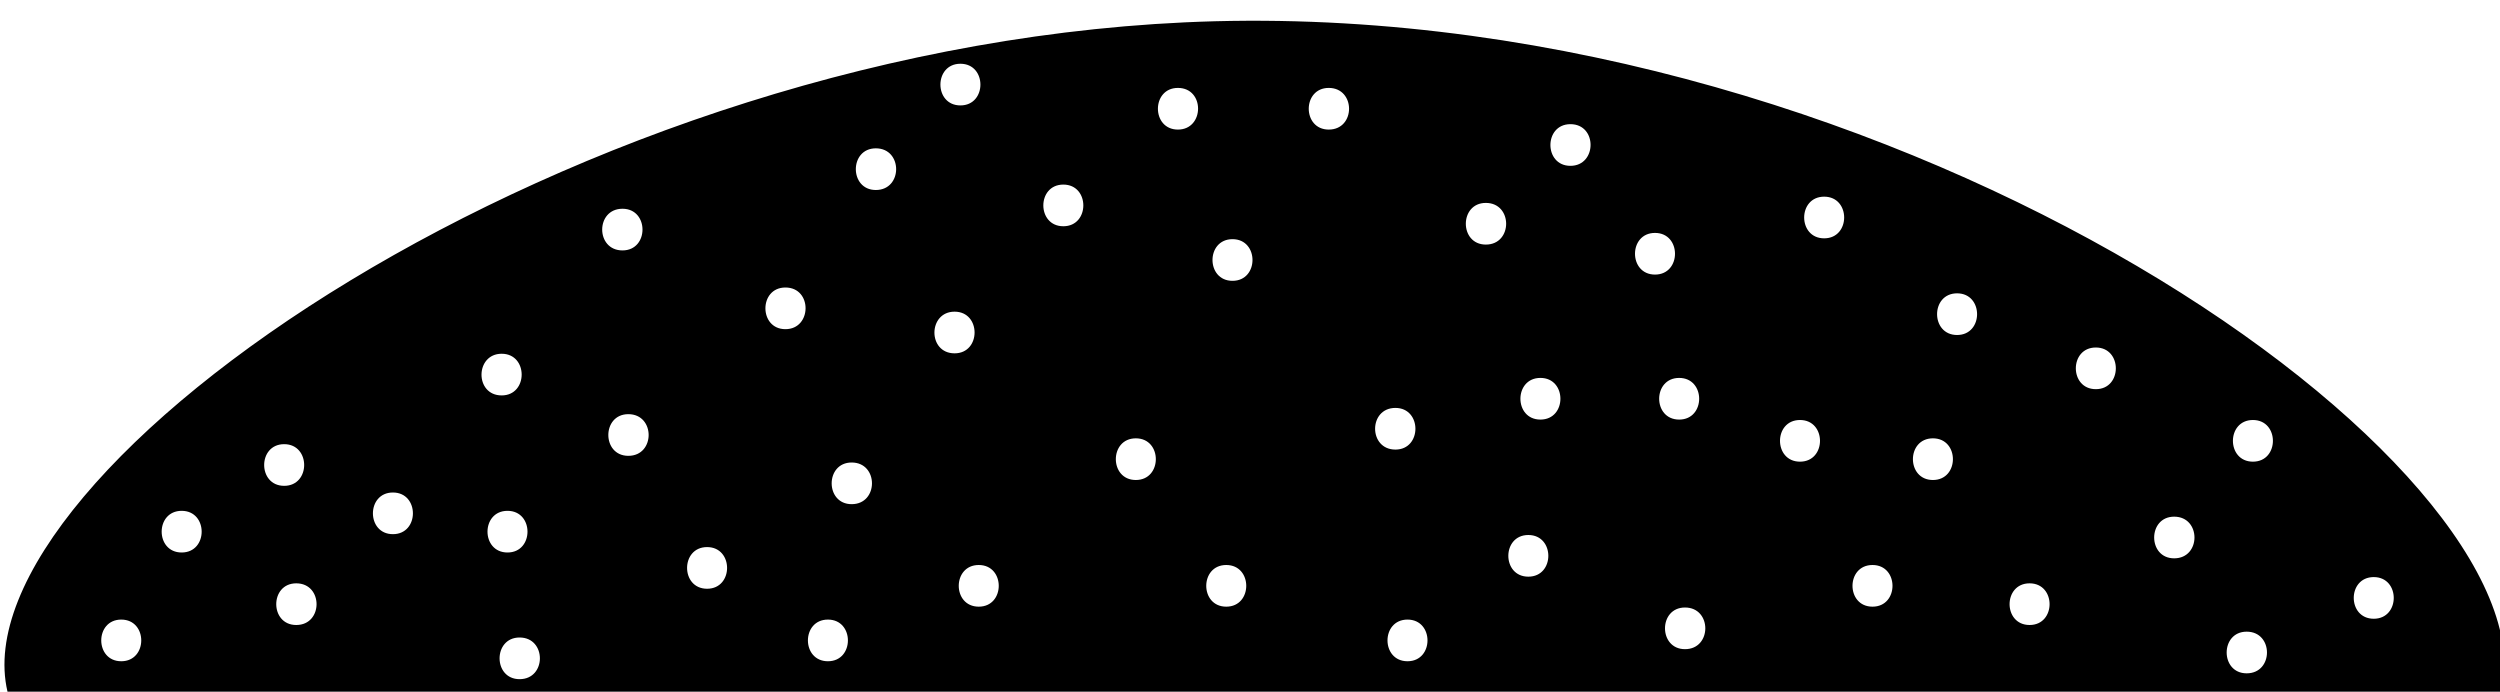 ﻿<?xml version="1.0" encoding="utf-8"?>
<!-- Generator: Adobe Illustrator 19.0.0, SVG Export Plug-In . SVG Version: 6.00 Build 0)  -->
<svg version="1.1" id="Слой_1" xmlns="http://www.w3.org/2000/svg" xmlns:xlink="http://www.w3.org/1999/xlink" x="0px" y="0px"
	 viewBox="0 0 600 166" style="enable-background:new 0 0 600 166;" xml:space="preserve">
<style type="text/css">
	.st0{fill:#FFFFFF;}
</style>
<path id="XMLID_59_" d="M291.6,5.1C137,9.2-10.6,113.3,1.8,166c598.6,0,598.6,0,598.6,0C612.6,112.4,457.7,0.8,291.6,5.1z
	 M230.5,15.3c6.4,0,6.4,10,0,10C224.1,25.3,224.1,15.3,230.5,15.3z M29.1,158.7c-6.4,0-6.4-10,0-10
	C35.5,148.7,35.5,158.7,29.1,158.7z M43.6,132.6c-6.4,0-6.4-10,0-10C50,122.6,50,132.6,43.6,132.6z M68.2,106.6c6.4,0,6.4,10,0,10
	C61.8,116.6,61.8,106.6,68.2,106.6z M71.1,150c-6.4,0-6.4-10,0-10C77.6,140,77.6,150,71.1,150z M94.3,128.2c-6.4,0-6.4-10,0-10
	C100.7,118.2,100.7,128.2,94.3,128.2z M120.4,84.9c6.4,0,6.4,10,0,10C113.9,94.9,114,84.9,120.4,84.9z M121.8,122.6
	c6.4,0,6.4,10,0,10C115.4,132.6,115.4,122.6,121.8,122.6z M124.7,163c-6.4,0-6.4-10,0-10C131.2,153,131.2,163,124.7,163z
	 M149.4,50.1c6.4,0,6.4,10,0,10C142.9,60.1,142.9,50.1,149.4,50.1z M150.8,109.4c-6.4,0-6.4-10,0-10
	C157.3,99.4,157.3,109.4,150.8,109.4z M169.7,141.3c-6.4,0-6.4-10,0-10C176.1,131.3,176.1,141.3,169.7,141.3z M188.5,79
	c-6.4,0-6.4-10,0-10C195,69,194.9,79,188.5,79z M198.7,158.7c-6.4,0-6.4-10,0-10C205.1,148.7,205.1,158.7,198.7,158.7z M204.4,121
	c-6.4,0-6.4-10,0-10C210.9,111,210.9,121,204.4,121z M210.2,45.6c-6.4,0-6.4-10,0-10C216.7,35.6,216.7,45.6,210.2,45.6z M229.1,74.8
	c6.4,0,6.4,10,0,10C222.6,84.8,222.7,74.8,229.1,74.8z M234.9,145.6c-6.4,0-6.4-10,0-10C241.3,135.6,241.3,145.6,234.9,145.6z
	 M255.2,54.3c-6.4,0-6.4-10,0-10C261.6,44.3,261.6,54.3,255.2,54.3z M272.6,115.2c-6.4,0-6.4-10,0-10
	C279,105.2,279,115.2,272.6,115.2z M282.7,31.1c-6.4,0-6.4-10,0-10C289.2,21.1,289.1,31.1,282.7,31.1z M294.3,145.6
	c-6.4,0-6.4-10,0-10C300.7,135.6,300.7,145.6,294.3,145.6z M295.8,67.4c-6.4,0-6.4-10,0-10C302.2,57.4,302.2,67.4,295.8,67.4z
	 M318.9,31.1c-6.4,0-6.4-10,0-10C325.4,21.1,325.4,31.1,318.9,31.1z M334.9,97.9c6.4,0,6.4,10,0,10
	C328.4,107.9,328.4,97.9,334.9,97.9z M337.8,158.7c-6.4,0-6.4-10,0-10C344.2,148.7,344.2,158.7,337.8,158.7z M356.6,58.7
	c-6.4,0-6.4-10,0-10C363.1,48.7,363.1,58.7,356.6,58.7z M366.8,138.4c-6.4,0-6.4-10,0-10C373.2,128.4,373.2,138.4,366.8,138.4z
	 M369.7,100.7c-6.4,0-6.4-10,0-10C376.1,90.7,376.1,100.7,369.7,100.7z M376.9,39.8c-6.4,0-6.4-10,0-10
	C383.4,29.8,383.3,39.8,376.9,39.8z M397.2,55.9c6.4,0,6.4,10,0,10C390.8,65.9,390.8,55.9,397.2,55.9z M403,90.7c6.4,0,6.4,10,0,10
	C396.6,100.7,396.6,90.7,403,90.7z M404.4,155.8c-6.4,0-6.4-10,0-10C410.9,145.8,410.9,155.8,404.4,155.8z M432,110.8
	c-6.4,0-6.4-10,0-10C438.4,100.8,438.4,110.8,432,110.8z M437.8,57.2c-6.4,0-6.4-10,0-10C444.2,47.2,444.2,57.2,437.8,57.2z
	 M449.4,145.6c-6.4,0-6.4-10,0-10C455.8,135.6,455.8,145.6,449.4,145.6z M463.9,115.2c-6.4,0-6.4-10,0-10
	C470.3,105.2,470.3,115.2,463.9,115.2z M469.7,80.4c-6.4,0-6.4-10,0-10C476.1,70.4,476.1,80.4,469.7,80.4z M487.1,150
	c-6.4,0-6.4-10,0-10C493.5,140,493.5,150,487.1,150z M503,93.4c-6.4,0-6.4-10,0-10C509.4,83.4,509.4,93.4,503,93.4z M521.8,134
	c-6.4,0-6.4-10,0-10C528.3,124,528.3,134,521.8,134z M539.2,161.6c-6.4,0-6.4-10,0-10C545.7,151.6,545.7,161.6,539.2,161.6z
	 M540.7,110.8c-6.4,0-6.4-10,0-10C547.1,100.8,547.1,110.8,540.7,110.8z M569.7,148.5c-6.4,0-6.4-10,0-10
	C576.1,138.5,576.1,148.5,569.7,148.5z"/>
<rect id="XMLID_7_" x="356.3" y="60.9" class="st0" width="0" height="0"/>
</svg>
